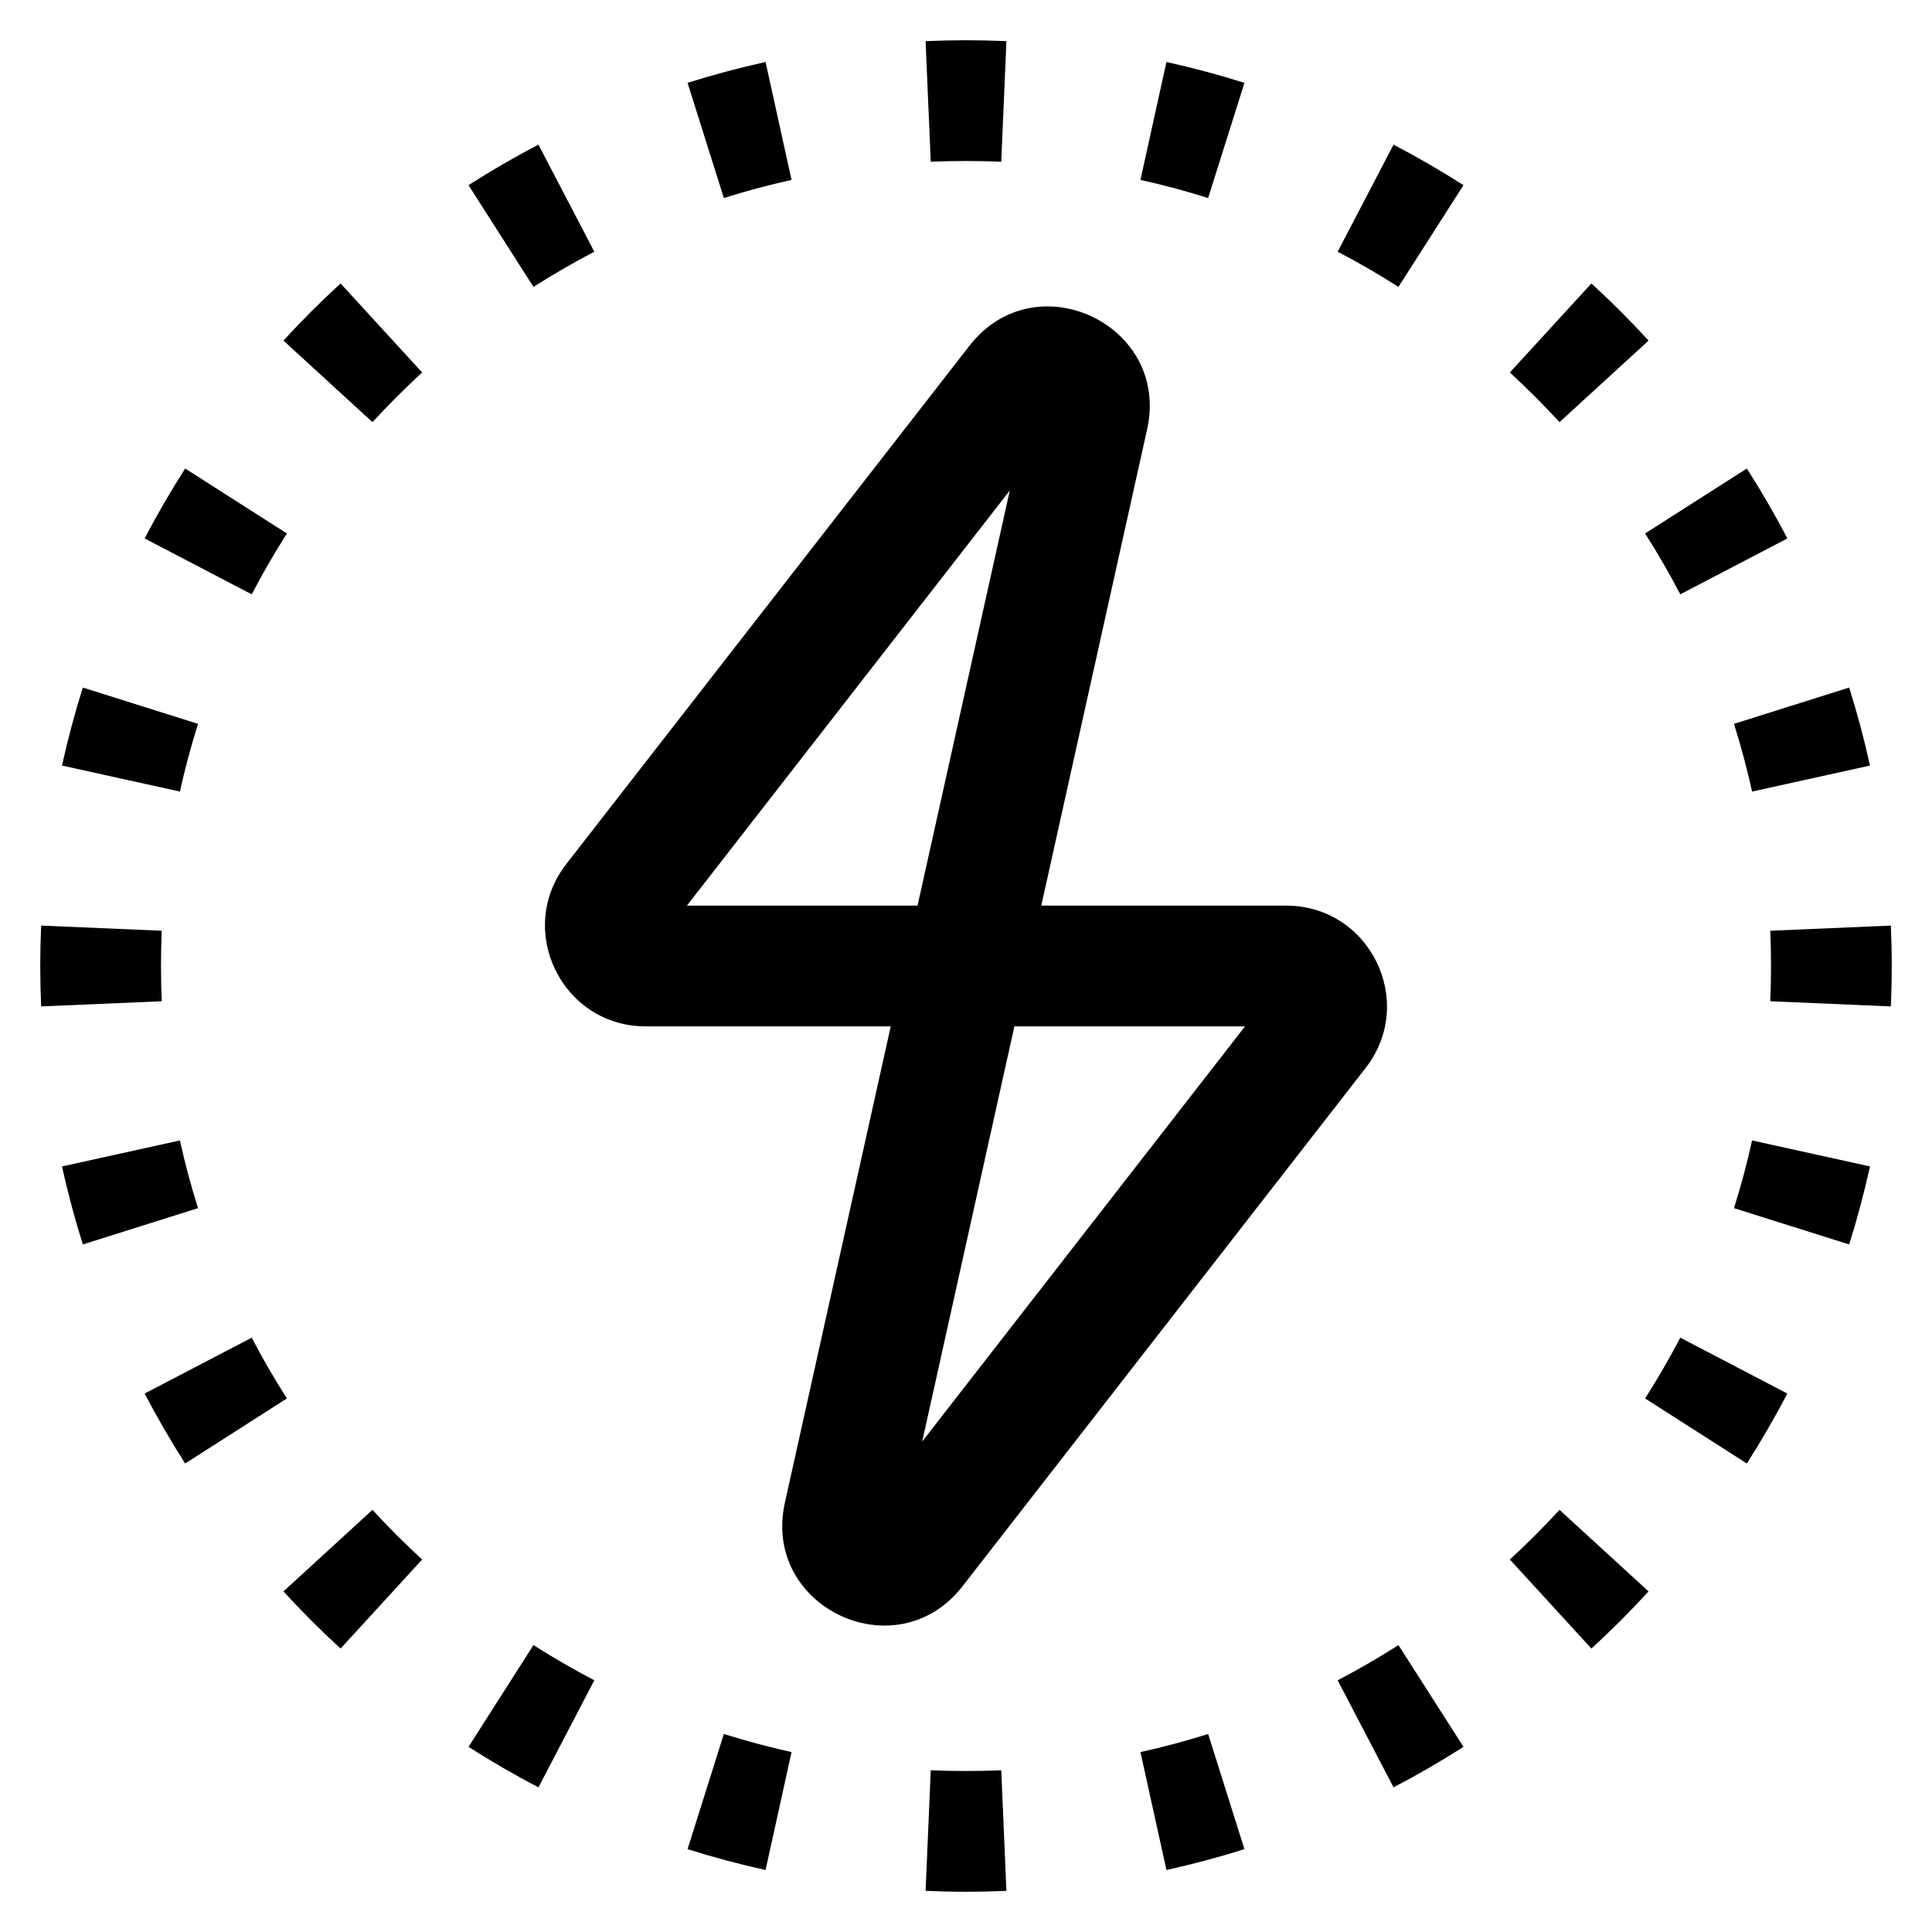 <svg width="24" height="24" viewBox="0 0 24 24" fill="none" xmlns="http://www.w3.org/2000/svg">
<path d="M23.489 12.502C23.496 12.336 23.5 12.168 23.5 12C23.5 11.832 23.496 11.664 23.489 11.498L21.991 11.562C21.997 11.707 22 11.853 22 12C22 12.147 21.997 12.293 21.991 12.438L23.489 12.502Z" fill="black"/>
<path d="M23.23 9.51C23.157 9.181 23.071 8.858 22.971 8.541L21.54 8.992C21.627 9.267 21.702 9.548 21.765 9.833L23.23 9.51Z" fill="black"/>
<path d="M22.203 6.689C22.048 6.391 21.88 6.102 21.7 5.82L20.436 6.627C20.592 6.872 20.738 7.124 20.873 7.383L22.203 6.689Z" fill="black"/>
<path d="M20.479 4.231C20.253 3.984 20.016 3.747 19.769 3.521L18.756 4.627C18.97 4.824 19.176 5.03 19.373 5.244L20.479 4.231Z" fill="black"/>
<path d="M18.18 2.3C17.898 2.12 17.608 1.952 17.311 1.797L16.617 3.127C16.876 3.262 17.128 3.408 17.372 3.564L18.18 2.3Z" fill="black"/>
<path d="M15.459 1.029C15.142 0.929 14.819 0.843 14.49 0.77L14.167 2.235C14.452 2.298 14.733 2.373 15.008 2.46L15.459 1.029Z" fill="black"/>
<path d="M12.502 0.511C12.336 0.504 12.168 0.5 12 0.5C11.832 0.5 11.664 0.504 11.498 0.511L11.562 2.009C11.707 2.003 11.853 2 12 2C12.147 2 12.293 2.003 12.438 2.009L12.502 0.511Z" fill="black"/>
<path d="M9.51 0.77C9.181 0.843 8.858 0.929 8.541 1.029L8.992 2.46C9.267 2.373 9.548 2.298 9.833 2.235L9.51 0.77Z" fill="black"/>
<path d="M6.689 1.797C6.391 1.952 6.102 2.12 5.82 2.3L6.627 3.564C6.872 3.408 7.124 3.262 7.383 3.127L6.689 1.797Z" fill="black"/>
<path d="M4.231 3.521C3.984 3.747 3.747 3.984 3.521 4.231L4.627 5.244C4.824 5.03 5.03 4.824 5.244 4.627L4.231 3.521Z" fill="black"/>
<path d="M2.3 5.82C2.12 6.102 1.952 6.391 1.797 6.689L3.127 7.383C3.262 7.124 3.408 6.872 3.564 6.627L2.3 5.82Z" fill="black"/>
<path d="M1.029 8.541C0.929 8.858 0.843 9.181 0.77 9.51L2.235 9.833C2.298 9.548 2.373 9.267 2.46 8.992L1.029 8.541Z" fill="black"/>
<path d="M0.5 12C0.5 11.832 0.504 11.664 0.511 11.498L2.009 11.562C2.003 11.707 2 11.853 2 12C2 12.147 2.003 12.293 2.009 12.438L0.511 12.502C0.504 12.336 0.5 12.168 0.5 12Z" fill="black"/>
<path d="M0.77 14.49C0.843 14.819 0.929 15.142 1.029 15.459L2.46 15.008C2.373 14.733 2.298 14.452 2.235 14.167L0.77 14.49Z" fill="black"/>
<path d="M1.797 17.311C1.952 17.608 2.12 17.898 2.3 18.18L3.564 17.372C3.408 17.128 3.262 16.876 3.127 16.617L1.797 17.311Z" fill="black"/>
<path d="M3.521 19.769C3.747 20.016 3.984 20.253 4.231 20.479L5.244 19.373C5.03 19.176 4.824 18.97 4.627 18.756L3.521 19.769Z" fill="black"/>
<path d="M6.689 22.203C6.391 22.048 6.102 21.88 5.82 21.7L6.627 20.436C6.872 20.592 7.124 20.738 7.383 20.873L6.689 22.203Z" fill="black"/>
<path d="M8.541 22.971C8.858 23.071 9.181 23.157 9.51 23.23L9.833 21.765C9.548 21.702 9.267 21.627 8.992 21.54L8.541 22.971Z" fill="black"/>
<path d="M11.498 23.489C11.664 23.496 11.832 23.5 12 23.5C12.168 23.5 12.336 23.496 12.502 23.489L12.438 21.991C12.293 21.997 12.147 22 12 22C11.853 22 11.707 21.997 11.562 21.991L11.498 23.489Z" fill="black"/>
<path d="M14.49 23.23C14.819 23.157 15.142 23.071 15.459 22.971L15.008 21.54C14.733 21.627 14.452 21.702 14.167 21.765L14.49 23.23Z" fill="black"/>
<path d="M17.311 22.203C17.608 22.048 17.898 21.88 18.18 21.7L17.372 20.436C17.128 20.592 16.876 20.738 16.617 20.873L17.311 22.203Z" fill="black"/>
<path d="M19.769 20.479C20.016 20.253 20.253 20.016 20.479 19.769L19.373 18.756C19.176 18.97 18.97 19.176 18.756 19.373L19.769 20.479Z" fill="black"/>
<path d="M21.7 18.18C21.88 17.898 22.048 17.608 22.203 17.311L20.873 16.617C20.738 16.876 20.592 17.128 20.436 17.372L21.7 18.18Z" fill="black"/>
<path d="M23.23 14.49C23.157 14.819 23.071 15.142 22.971 15.459L21.54 15.008C21.627 14.733 21.702 14.452 21.765 14.167L23.23 14.49Z" fill="black"/>
<path fill-rule="evenodd" clip-rule="evenodd" d="M9.75 18.667L11.065 12.75H8.022C6.982 12.75 6.397 11.554 7.035 10.733L12.043 4.295C12.861 3.242 14.539 4.032 14.25 5.333L12.935 11.25L15.977 11.25C17.018 11.25 17.603 12.446 16.964 13.267L11.957 19.705C11.138 20.758 9.461 19.968 9.75 18.667ZM8.533 11.25L12.544 6.093L11.398 11.25H8.533ZM15.466 12.75L12.601 12.75L11.456 17.907L15.466 12.75Z" fill="black"/>
</svg>
